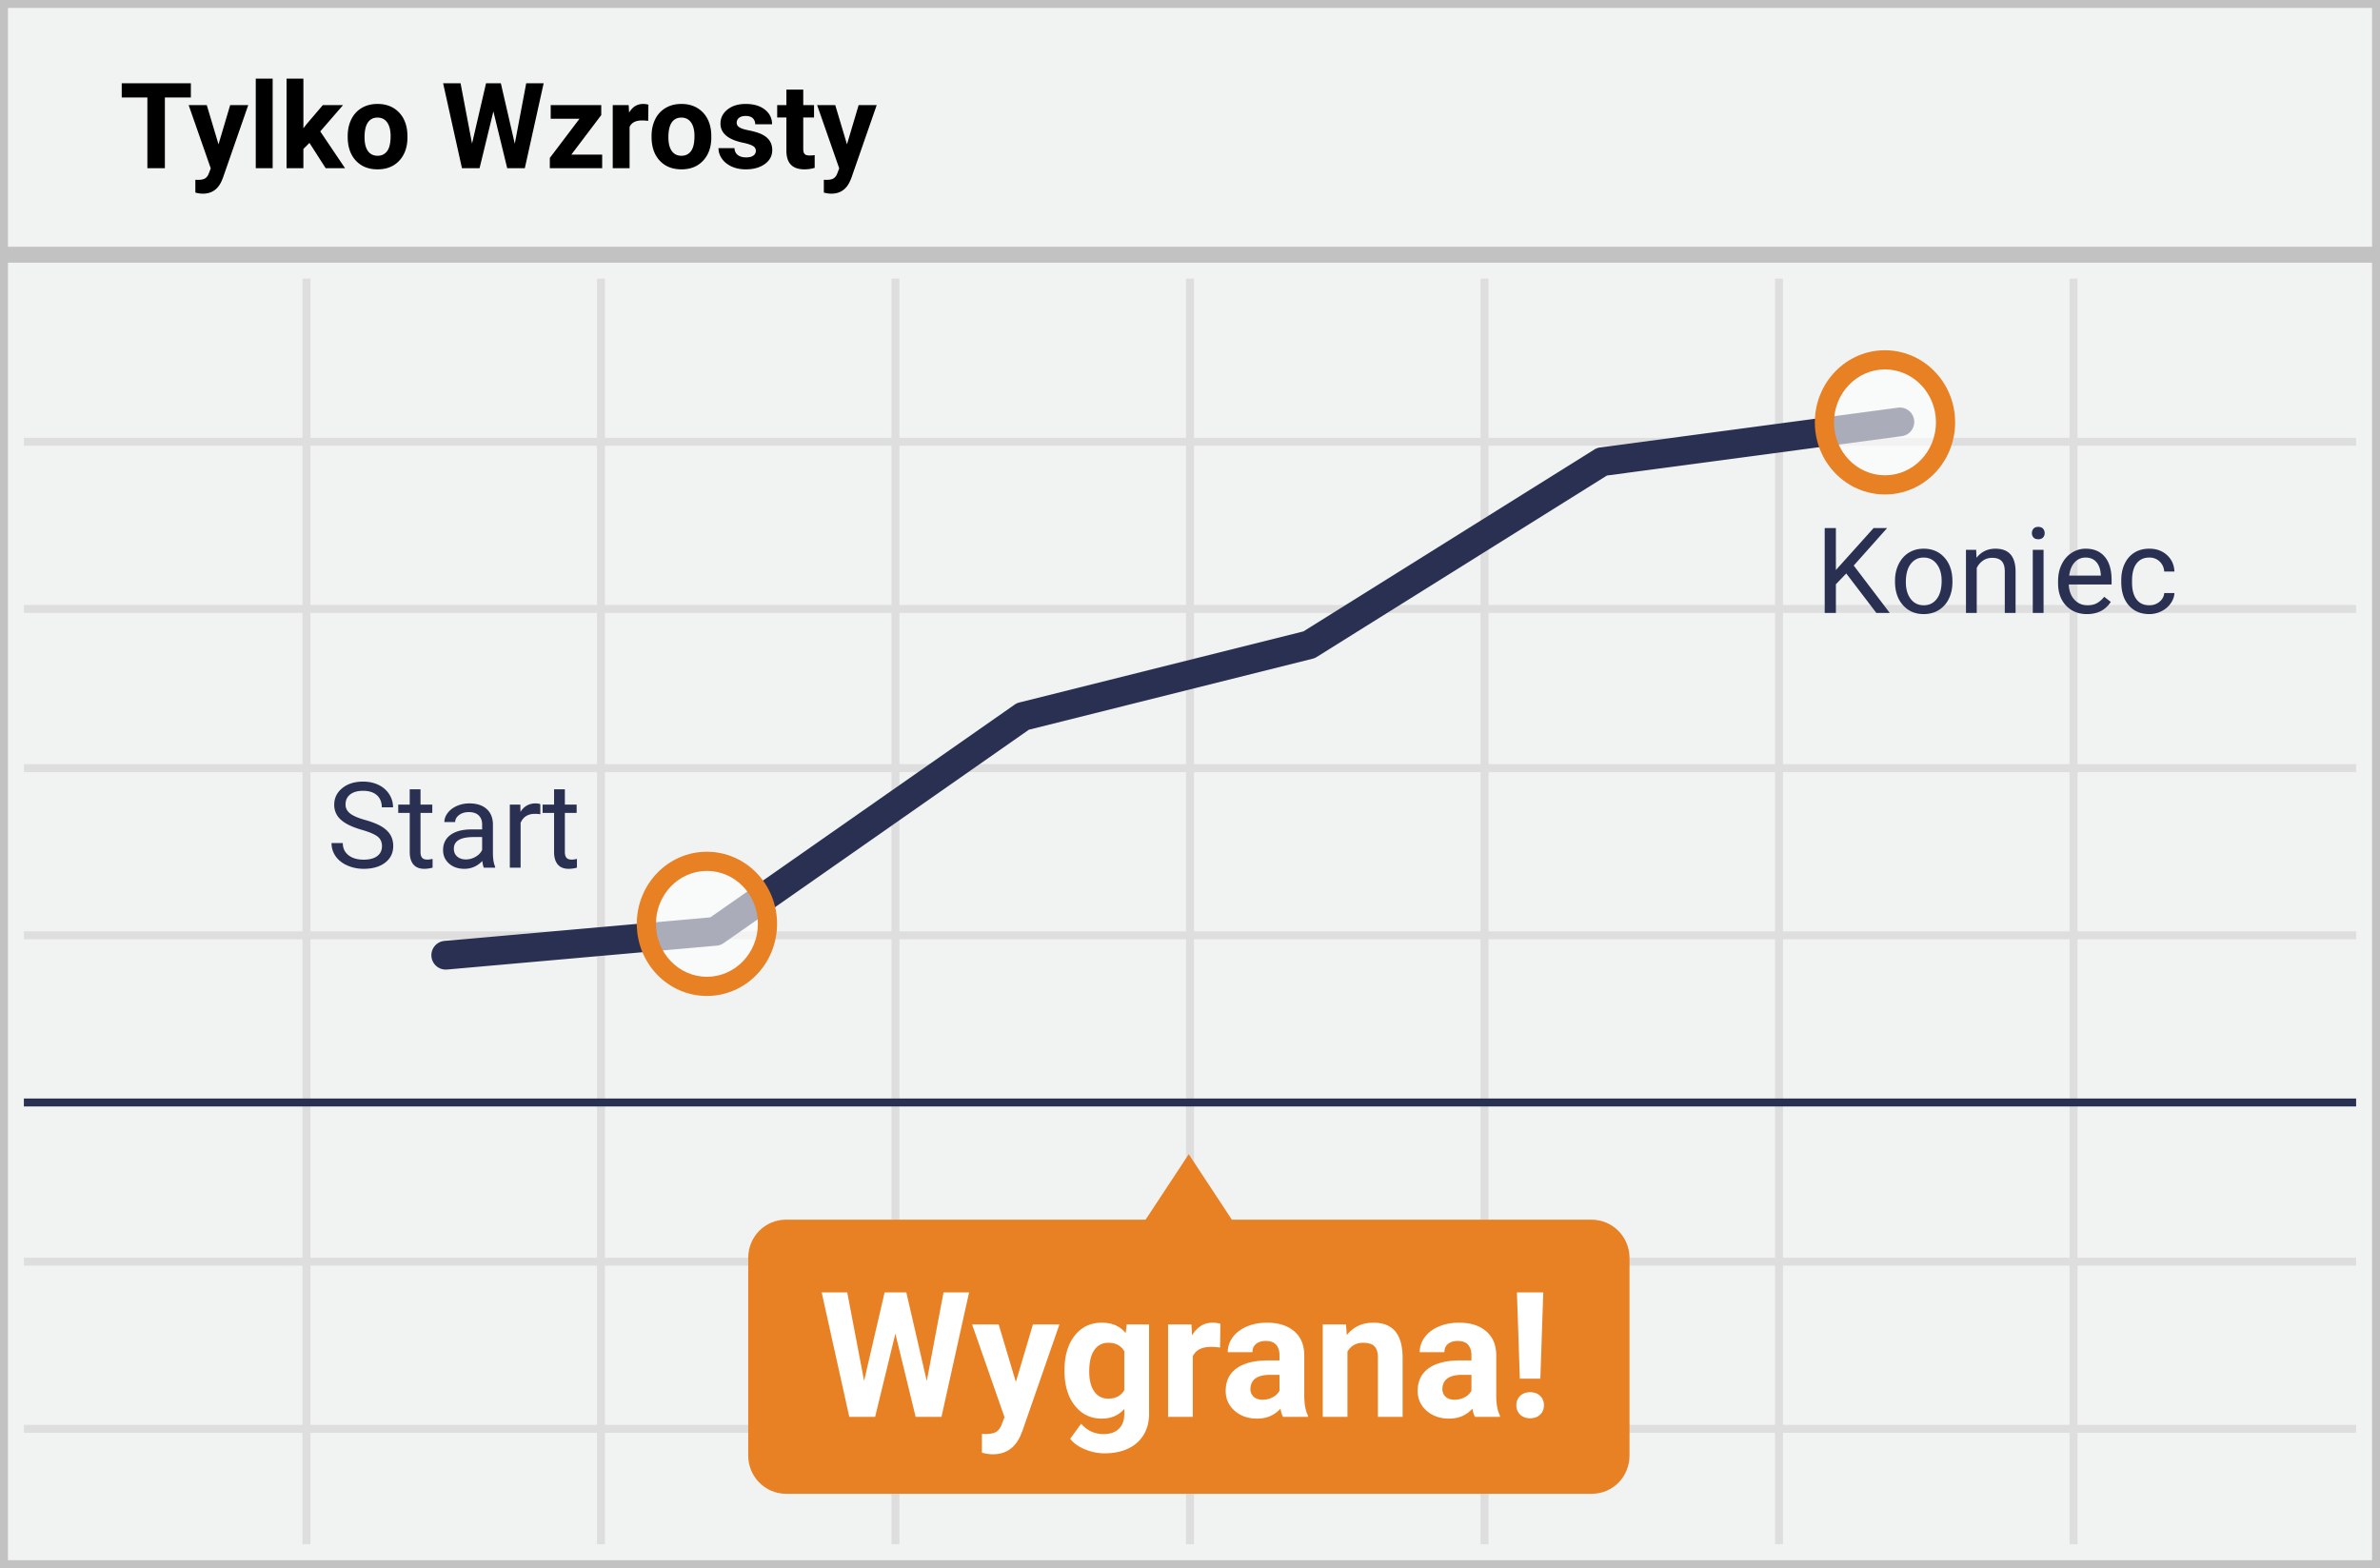 <svg width="299" height="197" viewBox="0 0 299 197" xmlns="http://www.w3.org/2000/svg"><title>Polish_Only Ups</title><g fill="none" fill-rule="evenodd"><g fill-rule="nonzero"><path fill="#F1F2F2" d="M0 0h299v197H0z"/><path d="M1 31h297V1H1v30zm0 2v163h297V33H1zm0 164H0V0h299v197H1z" fill="#C2C2C2"/><path d="M261 56v20h35v1h-35v19h35v1h-35v20h35v1h-35v40h35v1h-35v20h35v1h-35v14h-1v-14h-36v14h-1v-14h-36v14h-1v-14h-36v14h-1v-14h-36v14h-1v-14H76v14h-1v-14H39v14h-1v-14H3v-1h35v-20H3v-1h35v-40H3v-1h35V97H3v-1h35V77H3v-1h35V56H3v-1h35V35h1v20h36V35h1v20h36V35h1v20h36V35h1v20h36V35h1v20h36V35h1v20h36V35h1v20h35v1h-35zm-1 0h-36v20h36V56zm-37 0h-36v20h36V56zm-37 0h-36v20h36V56zm-37 0h-36v20h36V56zm-37 0H76v20h36V56zm-37 0H39v20h36V56zM39 77v19h36V77H39zm37 0v19h36V77H76zm37 0v19h36V77h-36zm37 0v19h36V77h-36zm37 0v19h36V77h-36zm37 0v19h36V77h-36zm36 20h-36v20h36V97zm-37 0h-36v20h36V97zm-37 0h-36v20h36V97zm-37 0h-36v20h36V97zm-37 0H76v20h36V97zm-37 0H39v20h36V97zm-36 21v40h36v-40H39zm37 0v40h36v-40H76zm37 0v40h36v-40h-36zm37 0v40h36v-40h-36zm37 0v40h36v-40h-36zm37 0v40h36v-40h-36zm36 41h-36v20h36v-20zm-37 0h-36v20h36v-20zm-37 0h-36v20h36v-20zm-37 0h-36v20h36v-20zm-37 0H76v20h36v-20zm-37 0H39v20h36v-20z" fill="#DFDEDE"/></g><path d="M199.94 153.223h-45.182L149.34 145l-5.418 8.223H98.74c-2.634 0-4.741 2.14-4.741 4.807v24.82c0 2.667 2.145 4.807 4.741 4.807h101.236c2.634 0 4.74-2.14 4.74-4.807v-24.82c0-2.666-2.144-4.807-4.778-4.807z" fill="#E88024"/><path d="M116.43 173.488l2.105-11.129h3.212L118.277 178h-3.244l-2.546-10.463L109.941 178h-3.244l-3.47-15.64h3.212l2.117 11.107 2.578-11.108h2.728l2.568 11.13zm11.193.118l2.148-7.229h3.33l-4.672 13.428-.258.612c-.695 1.518-1.84 2.277-3.438 2.277-.45 0-.91-.068-1.375-.204v-2.352l.473.01c.587 0 1.026-.09 1.316-.268.29-.18.517-.476.682-.892l.365-.956-4.071-11.655h3.34l2.16 7.23zm6.112-1.503c0-1.784.425-3.22 1.273-4.308.849-1.089 1.993-1.633 3.432-1.633 1.275 0 2.267.437 2.976 1.31l.129-1.095h2.814v11.236c0 1.017-.23 1.902-.692 2.654-.462.752-1.112 1.324-1.95 1.718-.838.394-1.82.591-2.944.591-.852 0-1.683-.17-2.492-.51-.809-.34-1.421-.779-1.837-1.316l1.375-1.89c.774.866 1.712 1.3 2.815 1.3.823 0 1.464-.221 1.923-.661.458-.44.687-1.066.687-1.875v-.623c-.716.81-1.658 1.214-2.825 1.214-1.397 0-2.526-.546-3.39-1.638-.862-1.092-1.294-2.54-1.294-4.346v-.128zm3.105.225c0 1.053.211 1.878.634 2.476.422.598 1.002.897 1.74.897.945 0 1.622-.354 2.03-1.063v-4.888c-.415-.709-1.085-1.063-2.009-1.063-.744 0-1.33.304-1.756.913-.426.608-.64 1.518-.64 2.728zm16.435-3.04a8.434 8.434 0 0 0-1.117-.086c-1.174 0-1.944.398-2.31 1.193V178h-3.104v-11.623h2.933l.086 1.386c.623-1.067 1.486-1.6 2.589-1.6.343 0 .666.046.966.139l-.043 2.986zm7.907 8.712a3.448 3.448 0 0 1-.312-1.042c-.752.838-1.73 1.257-2.933 1.257-1.138 0-2.082-.33-2.83-.988-.748-.66-1.123-1.49-1.123-2.493 0-1.231.457-2.177 1.37-2.836.913-.658 2.233-.991 3.958-.999h1.43v-.666c0-.537-.139-.966-.414-1.289-.276-.322-.711-.483-1.306-.483-.522 0-.932.125-1.23.376-.297.25-.445.594-.445 1.031h-3.105c0-.673.208-1.296.623-1.869.416-.573 1.003-1.022 1.762-1.348.76-.326 1.611-.489 2.557-.489 1.432 0 2.569.36 3.41 1.08.842.72 1.262 1.731 1.262 3.034v5.038c.008 1.103.162 1.938.462 2.503V178h-3.136zm-2.568-2.16c.459 0 .881-.101 1.268-.305a2.01 2.01 0 0 0 .86-.822v-1.998h-1.16c-1.555 0-2.382.537-2.482 1.611l-.011.183c0 .387.136.705.408.956.272.25.645.376 1.117.376zm10.485-9.463l.096 1.343c.831-1.039 1.945-1.558 3.341-1.558 1.232 0 2.149.362 2.75 1.085.602.723.91 1.805.924 3.244V178h-3.105v-7.434c0-.658-.143-1.136-.43-1.434-.286-.297-.762-.445-1.428-.445-.874 0-1.529.372-1.966 1.117V178h-3.104v-11.623h2.922zM185.298 178a3.448 3.448 0 0 1-.312-1.042c-.752.838-1.73 1.257-2.932 1.257-1.139 0-2.082-.33-2.83-.988-.75-.66-1.123-1.49-1.123-2.493 0-1.231.456-2.177 1.37-2.836.912-.658 2.232-.991 3.958-.999h1.428v-.666c0-.537-.137-.966-.413-1.289-.276-.322-.71-.483-1.305-.483-.523 0-.933.125-1.23.376-.298.25-.446.594-.446 1.031h-3.105c0-.673.208-1.296.623-1.869.416-.573 1.003-1.022 1.762-1.348.76-.326 1.611-.489 2.557-.489 1.432 0 2.569.36 3.41 1.08.842.72 1.263 1.731 1.263 3.034v5.038c.007 1.103.16 1.938.462 2.503V178h-3.137zm-2.568-2.16c.459 0 .881-.101 1.268-.305a2.01 2.01 0 0 0 .86-.822v-1.998h-1.16c-1.555 0-2.382.537-2.482 1.611l-.01.183c0 .387.135.705.407.956.272.25.645.376 1.117.376zm10.786-2.642h-2.578l-.366-10.839h3.309l-.365 10.84zm-1.29 1.698c.523 0 .944.153 1.263.461.318.308.478.702.478 1.182 0 .473-.16.863-.478 1.171-.319.308-.74.462-1.262.462-.516 0-.933-.154-1.252-.462-.319-.308-.478-.698-.478-1.17 0-.474.16-.866.478-1.177.319-.312.736-.467 1.252-.467z" fill="#FFF" fill-rule="nonzero"/><path fill="#2A3052" fill-rule="nonzero" d="M3 138h293v1H3zM129.261 91.67l-38.35 26.81c-.26.18-.561.29-.876.318l-33.876 3a1.805 1.805 0 0 1-.318-3.596l33.396-2.957 38.229-26.724c.18-.127.382-.219.596-.272l35.69-8.93 36.548-22.85c.219-.136.463-.224.718-.258l37.446-5a1.805 1.805 0 0 1 .478 3.578l-37.059 4.948-36.458 22.794c-.16.1-.336.174-.52.22l-35.644 8.92z"/><ellipse cx="8.137" cy="8.475" rx="8.137" ry="8.475" opacity=".6" transform="translate(229 44)" fill="#FFF"/><path d="M236.811 62.117c-4.875 0-8.811-4.064-8.811-9.059 0-4.994 3.936-9.058 8.811-9.058s8.811 4.064 8.811 9.058c0 4.995-3.936 9.059-8.811 9.059zm0-2.407c3.528 0 6.404-2.97 6.404-6.652s-2.876-6.651-6.404-6.651-6.404 2.97-6.404 6.651c0 3.682 2.876 6.652 6.404 6.652z" fill="#E88024" fill-rule="nonzero"/><ellipse cx="8.137" cy="8.475" rx="8.137" ry="8.475" opacity=".6" transform="translate(81 107)" fill="#FFF"/><path d="M88.811 125.117c-4.875 0-8.811-4.064-8.811-9.059 0-4.994 3.936-9.058 8.811-9.058s8.811 4.064 8.811 9.058c0 4.995-3.936 9.059-8.811 9.059zm0-2.407c3.528 0 6.404-2.97 6.404-6.652s-2.876-6.651-6.404-6.651-6.404 2.97-6.404 6.651c0 3.682 2.876 6.652 6.404 6.652z" fill="#E88024" fill-rule="nonzero"/><path d="M231.948 72.042l-1.304 1.354V77h-1.406V66.336h1.406v5.273l4.739-5.273h1.699l-4.197 4.71L237.412 77h-1.685l-3.78-4.958zm6.123.922c0-.776.152-1.474.458-2.094.305-.62.73-1.099 1.274-1.436.544-.337 1.166-.505 1.864-.505 1.08 0 1.952.373 2.618 1.12.667.747 1 1.741 1 2.981v.095c0 .772-.148 1.464-.443 2.077a3.365 3.365 0 0 1-1.267 1.432c-.55.342-1.18.512-1.893.512-1.075 0-1.945-.373-2.611-1.12-.667-.747-1-1.736-1-2.966v-.096zm1.362.161c0 .88.204 1.585.612 2.117.407.532.953.799 1.637.799.688 0 1.235-.27 1.64-.81.406-.54.608-1.295.608-2.267 0-.869-.206-1.573-.619-2.113-.412-.54-.96-.809-1.644-.809-.669 0-1.209.266-1.619.798-.41.533-.615 1.294-.615 2.285zm8.833-4.05l.044.996c.606-.761 1.397-1.142 2.373-1.142 1.675 0 2.52.945 2.534 2.834V77h-1.355v-5.244c-.005-.571-.135-.994-.392-1.267-.256-.274-.655-.41-1.197-.41-.44 0-.825.117-1.157.351-.332.235-.591.542-.777.923V77h-1.355v-7.925h1.282zM256.733 77h-1.355v-7.925h1.355V77zm-1.465-10.027c0-.22.067-.405.201-.556.135-.152.334-.228.597-.228.264 0 .464.076.601.228a.8.8 0 0 1 .205.556c0 .22-.068.403-.205.55-.137.146-.337.22-.6.22-.264 0-.463-.074-.598-.22a.782.782 0 0 1-.2-.55zm6.921 10.173c-1.074 0-1.948-.352-2.622-1.058-.673-.705-1.01-1.649-1.01-2.83v-.25c0-.786.15-1.488.45-2.105.3-.618.72-1.101 1.26-1.45a3.167 3.167 0 0 1 1.754-.524c1.03 0 1.831.34 2.402 1.018.572.678.857 1.65.857 2.915v.564h-5.368c.02.781.247 1.412.684 1.893.437.481.993.722 1.667.722.478 0 .883-.098 1.216-.293.332-.196.622-.455.871-.777l.828.645c-.664 1.02-1.66 1.53-2.989 1.53zm-.168-7.104c-.547 0-1.006.199-1.377.597-.371.398-.6.956-.688 1.674h3.97v-.103c-.04-.689-.225-1.222-.557-1.6-.332-.379-.782-.568-1.348-.568zm8.005 5.999c.484 0 .906-.147 1.267-.44.362-.293.562-.66.601-1.099h1.282c-.025.455-.18.887-.469 1.297-.288.41-.673.737-1.154.981-.48.244-.99.366-1.527.366-1.079 0-1.937-.36-2.574-1.08-.637-.72-.956-1.705-.956-2.955v-.227c0-.772.142-1.458.425-2.058.283-.6.69-1.067 1.22-1.4.53-.331 1.155-.497 1.878-.497.889 0 1.627.266 2.216.798.588.532.902 1.223.94 2.073h-1.281c-.039-.513-.233-.934-.582-1.264-.35-.33-.78-.494-1.293-.494-.688 0-1.222.248-1.6.743-.379.496-.568 1.213-.568 2.15v.256c0 .913.188 1.617.564 2.11.376.493.913.74 1.611.74zM45.446 104.247c-1.206-.347-2.083-.773-2.633-1.278a2.442 2.442 0 0 1-.824-1.872c0-.84.336-1.534 1.007-2.084.672-.549 1.545-.824 2.619-.824.732 0 1.385.142 1.959.425a3.222 3.222 0 0 1 1.333 1.172c.315.498.472 1.043.472 1.633h-1.413c0-.644-.205-1.15-.615-1.52-.41-.368-.99-.552-1.736-.552-.694 0-1.234.152-1.623.457-.388.306-.582.73-.582 1.271 0 .435.184.802.553 1.102.369.3.996.575 1.882.824.887.25 1.58.524 2.08.824.501.3.872.651 1.114 1.051.242.4.362.872.362 1.414 0 .864-.337 1.556-1.01 2.076-.674.52-1.575.78-2.703.78-.732 0-1.416-.14-2.05-.42-.636-.281-1.125-.666-1.47-1.154a2.815 2.815 0 0 1-.516-1.663h1.414c0 .645.238 1.154.714 1.527.476.374 1.112.56 1.908.56.742 0 1.311-.15 1.707-.454.395-.302.593-.715.593-1.237 0-.523-.183-.927-.55-1.212-.366-.286-1.03-.568-1.992-.846zm7.383-5.09v1.918h1.48v1.048h-1.48v4.914c0 .317.066.556.198.714.132.159.356.238.674.238.156 0 .37-.029.644-.088V109a3.928 3.928 0 0 1-1.04.146c-.605 0-1.062-.183-1.37-.549-.307-.366-.46-.886-.46-1.56v-4.914H50.03v-1.048h1.443v-1.919h1.355zM60.783 109c-.078-.156-.141-.435-.19-.835-.63.654-1.382.981-2.256.981-.781 0-1.422-.22-1.923-.662-.5-.442-.75-1.003-.75-1.681 0-.825.313-1.466.94-1.923.628-.456 1.51-.685 2.648-.685h1.319v-.622c0-.474-.142-.851-.425-1.132-.283-.28-.7-.421-1.252-.421-.484 0-.89.122-1.216.366-.327.244-.491.54-.491.886h-1.362c0-.395.14-.777.42-1.146.282-.368.662-.66 1.143-.875a3.844 3.844 0 0 1 1.586-.322c.913 0 1.629.228 2.146.685.518.456.786 1.085.806 1.886v3.647c0 .728.093 1.306.278 1.736V109h-1.42zm-2.248-1.033c.424 0 .827-.11 1.208-.33.381-.219.657-.505.828-.856v-1.626h-1.062c-1.66 0-2.49.486-2.49 1.457 0 .425.141.757.424.996.284.24.647.36 1.092.36zm9.345-5.676a4.06 4.06 0 0 0-.666-.051c-.889 0-1.492.378-1.81 1.135V109H64.05v-7.925h1.318l.022.916c.444-.708 1.074-1.062 1.89-1.062.263 0 .464.034.6.102v1.26zm3.084-3.135v1.92h1.48v1.047h-1.48v4.914c0 .317.066.556.198.714.131.159.356.238.673.238.157 0 .372-.029.645-.088V109a3.928 3.928 0 0 1-1.04.146c-.606 0-1.062-.183-1.37-.549-.307-.366-.461-.886-.461-1.56v-4.914h-1.443v-1.048h1.443v-1.919h1.355z" fill="#2A3052" fill-rule="nonzero"/><path d="M23.98 12.244h-3.267v8.884h-2.197v-8.884h-3.223v-1.78h8.686v1.78zm3.471 5.889l1.465-4.93h2.27L28 22.36l-.175.417c-.474 1.036-1.255 1.553-2.344 1.553a3.33 3.33 0 0 1-.938-.14v-1.603l.323.007c.4 0 .7-.06.897-.183.198-.122.353-.325.465-.608l.25-.652-2.777-7.946h2.278l1.472 4.929zm6.804 2.995h-2.124V9.878h2.124v11.25zm4.622-3.178l-.762.761v2.417H36V9.878h2.116v6.233l.41-.527 2.03-2.38h2.54l-2.863 3.303 3.113 4.621h-2.432l-2.036-3.178zm4.805-.857c0-.786.151-1.487.454-2.102a3.324 3.324 0 0 1 1.307-1.428c.569-.337 1.23-.506 1.981-.506 1.07 0 1.942.327 2.619.982.676.654 1.053 1.543 1.131 2.666l.015.542c0 1.215-.34 2.19-1.018 2.926-.679.734-1.59 1.102-2.732 1.102-1.143 0-2.054-.366-2.736-1.099-.68-.732-1.021-1.728-1.021-2.988v-.095zm2.116.154c0 .752.142 1.326.425 1.724.283.398.689.597 1.216.597.513 0 .913-.196 1.201-.59.288-.392.432-1.021.432-1.885 0-.738-.144-1.309-.432-1.714-.288-.405-.693-.608-1.216-.608-.517 0-.918.201-1.2.604-.284.403-.426 1.027-.426 1.872zm18.875.805l1.435-7.588h2.19l-2.365 10.664H63.72l-1.736-7.133-1.736 7.133h-2.212l-2.366-10.664h2.19l1.443 7.574 1.758-7.574h1.86l1.75 7.588zm7.104 1.37h3.875v1.706h-6.577V19.84l3.728-4.922h-3.618v-1.713h6.35v1.252l-3.758 4.966zm9.654-4.234a5.75 5.75 0 0 0-.762-.058c-.8 0-1.326.27-1.575.813v5.185h-2.116v-7.924h2l.058.944c.424-.727 1.013-1.09 1.765-1.09.234 0 .454.03.659.094l-.03 2.036zm.424 1.905c0-.786.152-1.487.455-2.102a3.324 3.324 0 0 1 1.307-1.428c.569-.337 1.23-.506 1.981-.506 1.07 0 1.942.327 2.619.982.676.654 1.053 1.543 1.131 2.666l.015.542c0 1.215-.34 2.19-1.018 2.926-.679.734-1.59 1.102-2.732 1.102-1.143 0-2.055-.366-2.736-1.099-.681-.732-1.022-1.728-1.022-2.988v-.095zm2.117.154c0 .752.142 1.326.425 1.724.283.398.688.597 1.216.597.512 0 .913-.196 1.201-.59.288-.392.432-1.021.432-1.885 0-.738-.144-1.309-.432-1.714-.288-.405-.693-.608-1.216-.608-.517 0-.918.201-1.201.604-.283.403-.425 1.027-.425 1.872zm10.986 1.691c0-.258-.128-.462-.384-.611-.256-.149-.668-.282-1.234-.4-1.885-.395-2.827-1.196-2.827-2.402 0-.703.291-1.29.875-1.761.583-.471 1.346-.707 2.289-.707 1.006 0 1.81.237 2.413.71.603.474.905 1.09.905 1.846h-2.117c0-.302-.098-.553-.293-.75-.195-.198-.5-.297-.916-.297-.356 0-.632.08-.827.242a.763.763 0 0 0-.293.615c0 .234.11.423.333.567.222.145.597.269 1.124.374.528.105.972.223 1.333.355 1.119.41 1.678 1.12 1.678 2.132 0 .722-.31 1.307-.93 1.754-.62.447-1.421.67-2.403.67-.664 0-1.254-.119-1.769-.355-.515-.237-.919-.562-1.212-.974a2.263 2.263 0 0 1-.44-1.337h2.008c.019.376.158.664.417.864.259.2.605.3 1.04.3.405 0 .712-.076.92-.23a.718.718 0 0 0 .31-.605zm5.955-7.683v1.949h1.355v1.552h-1.355v3.955c0 .293.056.503.169.63.112.127.327.19.644.19.234 0 .442-.016.623-.05v1.603c-.415.127-.843.19-1.282.19-1.484 0-2.241-.749-2.27-2.248v-4.27h-1.158v-1.552h1.157v-1.949h2.117zm5.493 6.878l1.465-4.93h2.27l-3.185 9.156-.176.417c-.474 1.036-1.255 1.553-2.344 1.553a3.33 3.33 0 0 1-.937-.14v-1.603l.322.007c.4 0 .7-.06.897-.183.198-.122.353-.325.465-.608l.25-.652-2.777-7.946h2.278l1.472 4.929z" fill="#000" fill-rule="nonzero"/></g></svg>